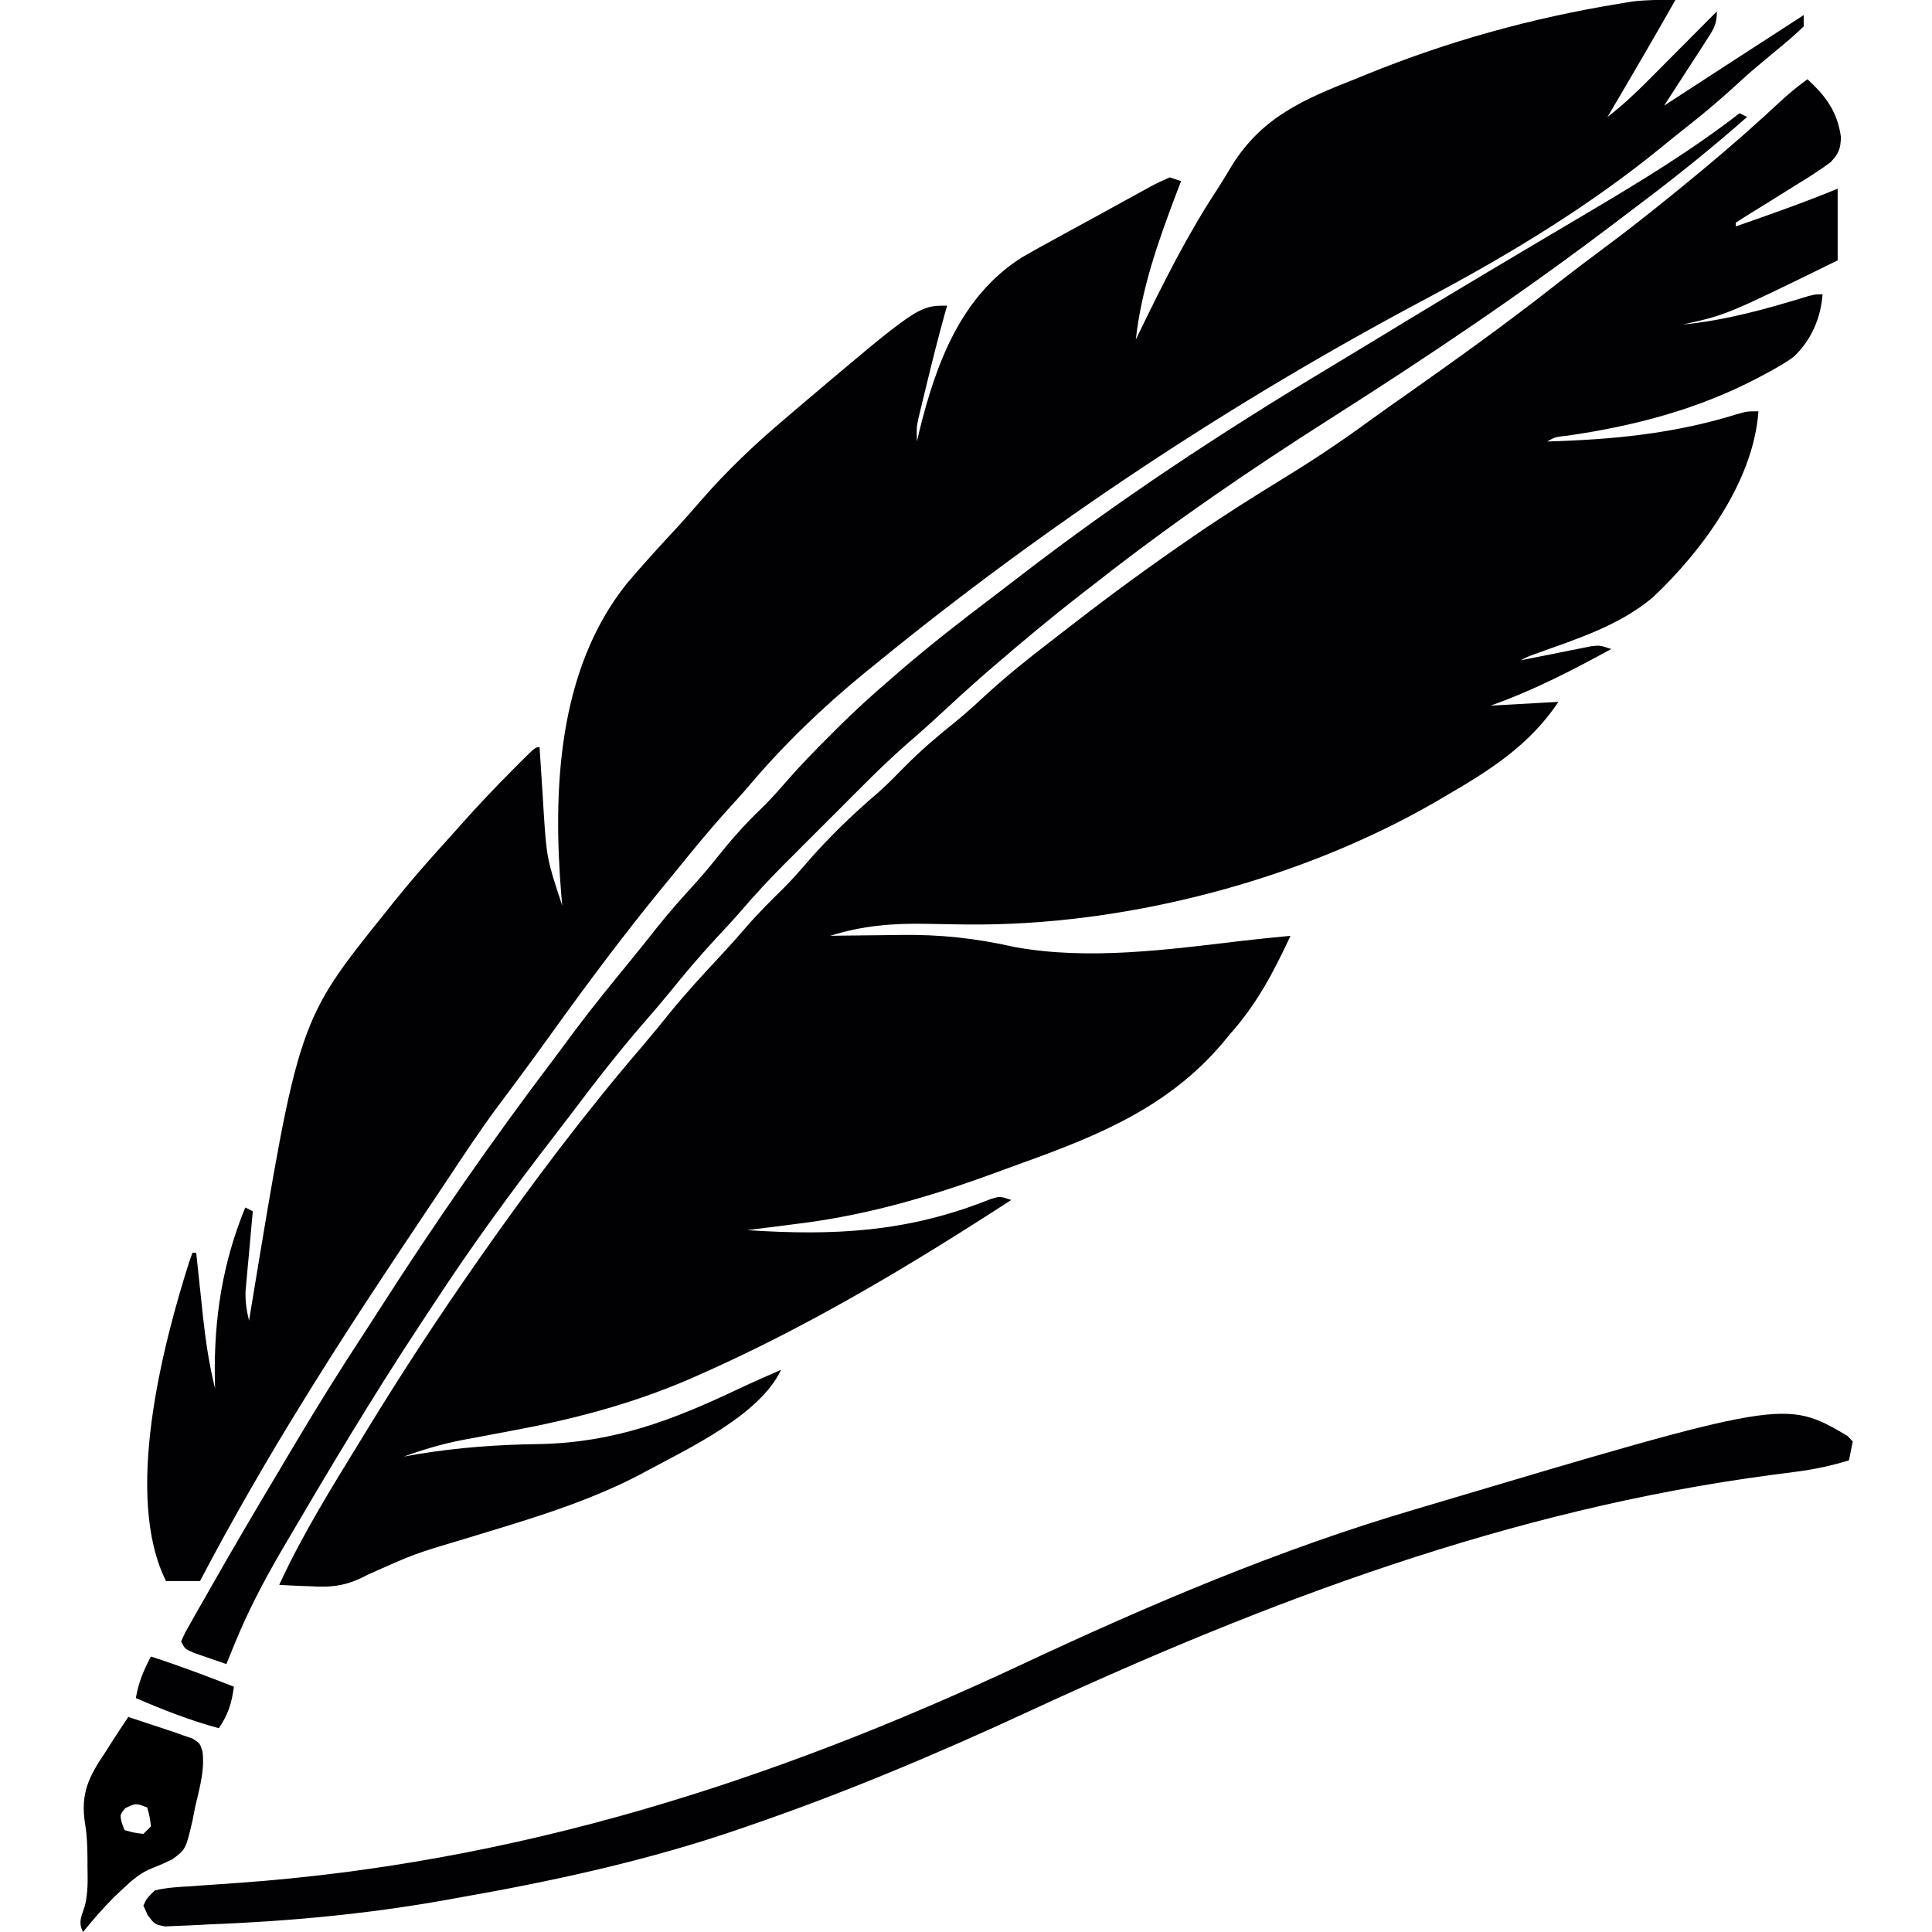 <?xml version="1.0" encoding="UTF-8"?>
<svg version="1.1" xmlns="http://www.w3.org/2000/svg" width="512" height="512">
<path d="M0 0 C4.921 4.522 7.965 8.67 8.875 15.375 C8.738 18.539 8.3 19.683 6.102 22.004 C3.167 24.185 0.126 26.112 -3 28 C-4.432 28.894 -5.863 29.79 -7.293 30.688 C-9.477 32.059 -11.664 33.423 -13.867 34.763 C-15.594 35.817 -17.299 36.905 -19 38 C-19 38.33 -19 38.66 -19 39 C-9.924 35.841 -0.886 32.667 8 29 C8 35.27 8 41.54 8 48 C-21.438 62.434 -21.438 62.434 -33 65 C-21.536 63.882 -10.911 60.877 0.067 57.519 C2 57 2 57 4 57 C3.507 63.406 0.975 69.206 -3.734 73.629 C-6.077 75.295 -8.46 76.651 -11 78 C-11.572 78.308 -12.145 78.616 -12.734 78.933 C-28.732 87.399 -45.762 91.879 -63.605 94.457 C-66.856 94.803 -66.856 94.803 -69 96 C-51.681 95.505 -35.314 93.951 -18.723 88.77 C-16 88 -16 88 -13 88 C-14.289 106.482 -27.85 124.944 -40.988 137.309 C-49.983 144.871 -61.102 148.3 -72.004 152.247 C-74.031 152.972 -74.031 152.972 -76 154 C-75.069 153.81 -75.069 153.81 -74.12 153.617 C-71.311 153.049 -68.499 152.493 -65.688 151.938 C-64.711 151.738 -63.735 151.539 -62.729 151.334 C-61.791 151.15 -60.853 150.967 -59.887 150.777 C-58.591 150.518 -58.591 150.518 -57.268 150.254 C-55 150 -55 150 -52 151 C-62.475 156.712 -72.729 162.022 -84 166 C-78.06 165.67 -72.12 165.34 -66 165 C-73.685 176.527 -84.241 183.176 -96 190 C-96.648 190.382 -97.296 190.763 -97.963 191.156 C-134.242 212.291 -181.049 224.506 -223.043 223.992 C-224.047 223.98 -224.047 223.98 -225.072 223.969 C-227.797 223.932 -230.522 223.89 -233.247 223.829 C-242.252 223.638 -250.353 224.276 -259 227 C-257.573 226.976 -257.573 226.976 -256.117 226.952 C-252.511 226.897 -248.904 226.863 -245.298 226.835 C-243.751 226.82 -242.204 226.8 -240.658 226.774 C-229.96 226.596 -220.434 227.626 -210 230 C-190.461 233.509 -169.626 230.682 -150.125 228.364 C-145.755 227.855 -141.379 227.419 -137 227 C-141.46 236.562 -145.913 245.075 -153 253 C-153.675 253.817 -154.351 254.635 -155.047 255.477 C-169.264 272.237 -187.635 279.838 -207.811 287.089 C-210.67 288.119 -213.522 289.166 -216.373 290.215 C-233.236 296.362 -249.85 301.143 -267.688 303.312 C-268.985 303.481 -270.282 303.649 -271.619 303.822 C-274.745 304.226 -277.872 304.619 -281 305 C-257.836 306.522 -238.439 305.56 -216.617 296.82 C-214 296 -214 296 -211 297 C-237.62 314.268 -264.851 330.628 -293.938 343.438 C-294.787 343.814 -295.637 344.191 -296.512 344.579 C-311.794 351.127 -327.253 355.176 -343.562 358.188 C-346.203 358.682 -348.843 359.181 -351.481 359.686 C-353.101 359.995 -354.721 360.299 -356.343 360.594 C-361.739 361.616 -366.832 363.149 -372 365 C-370.832 364.795 -369.664 364.59 -368.461 364.379 C-357.562 362.593 -346.982 361.832 -335.938 361.688 C-316.296 361.286 -300.855 355.418 -283.295 347.077 C-279.558 345.323 -275.78 343.661 -272 342 C-277.577 353.912 -296.192 362.676 -307.5 368.75 C-308.127 369.09 -308.753 369.43 -309.399 369.781 C-324.176 377.499 -340.247 382.048 -356.12 386.896 C-369.275 390.809 -369.275 390.809 -381.754 396.414 C-386.918 399.199 -390.948 399.76 -396.75 399.375 C-397.554 399.348 -398.359 399.321 -399.188 399.293 C-401.126 399.224 -403.064 399.116 -405 399 C-398.744 385.393 -390.817 372.749 -383 360 C-382.37 358.969 -381.739 357.938 -381.09 356.876 C-372.147 342.289 -362.795 328.029 -353 314 C-352.527 313.323 -352.054 312.645 -351.567 311.947 C-338.072 292.686 -323.836 273.781 -308.508 255.941 C-306.141 253.165 -303.846 250.344 -301.562 247.5 C-297.19 242.122 -292.514 237.066 -287.785 232.004 C-285.572 229.631 -283.424 227.214 -281.312 224.75 C-278.117 221.049 -274.663 217.647 -271.184 214.215 C-269.22 212.223 -267.379 210.187 -265.562 208.062 C-259.584 201.115 -253.017 194.783 -246.051 188.836 C-243.658 186.693 -241.432 184.423 -239.188 182.125 C-234.949 177.835 -230.483 174.033 -225.773 170.273 C-222.979 167.983 -220.334 165.585 -217.688 163.125 C-212.008 157.911 -206.037 153.173 -199.927 148.481 C-197.921 146.94 -195.923 145.388 -193.926 143.836 C-184.149 136.267 -174.186 129.008 -164 122 C-163.385 121.577 -162.77 121.153 -162.136 120.717 C-154.379 115.405 -146.453 110.411 -138.438 105.5 C-130.639 100.716 -123.129 95.701 -115.762 90.283 C-112.455 87.875 -109.098 85.538 -105.75 83.188 C-92.846 74.086 -80.038 64.914 -67.614 55.163 C-62.752 51.349 -57.838 47.619 -52.875 43.938 C-44.718 37.865 -36.827 31.49 -29 25 C-28.416 24.516 -27.832 24.033 -27.23 23.535 C-20.15 17.657 -13.285 11.592 -6.559 5.312 C-4.441 3.398 -2.319 1.659 0 0 Z M-40 66 C-36 67 -36 67 -36 67 Z " fill="#010002" transform="translate(479,21)"/>
<path d="M0 0 C-5.897 10.395 -11.921 20.711 -18 31 C-14.148 28.037 -10.675 24.808 -7.262 21.359 C-6.473 20.569 -6.473 20.569 -5.669 19.762 C-4.006 18.094 -2.347 16.422 -0.688 14.75 C0.446 13.612 1.579 12.474 2.713 11.336 C5.478 8.56 8.24 5.781 11 3 C11 6.711 9.942 8.01 7.938 11.105 C7.306 12.088 6.674 13.071 6.023 14.084 C5.022 15.62 5.022 15.62 4 17.188 C3.332 18.223 2.665 19.259 1.977 20.326 C0.324 22.888 -1.335 25.446 -3 28 C-2.483 27.664 -1.966 27.328 -1.434 26.981 C10.367 19.305 22.177 11.642 34 4 C34 4.99 34 5.98 34 7 C31.922 8.995 29.852 10.811 27.625 12.625 C26.33 13.705 25.036 14.785 23.742 15.867 C23.102 16.399 22.463 16.931 21.804 17.479 C19.396 19.509 17.071 21.622 14.75 23.75 C10.884 27.253 6.909 30.557 2.809 33.781 C0.721 35.43 -1.345 37.095 -3.402 38.781 C-22.938 54.737 -44.095 67.499 -66.336 79.314 C-117.802 106.657 -166.836 139.128 -212 176 C-212.984 176.797 -213.967 177.593 -214.98 178.414 C-225.926 187.399 -236.26 197.299 -245.406 208.125 C-247.343 210.404 -249.359 212.603 -251.375 214.812 C-256.106 220.061 -260.559 225.506 -265 231 C-266.011 232.231 -267.023 233.462 -268.035 234.691 C-278.524 247.46 -288.359 260.653 -297.997 274.071 C-300.831 278.014 -303.686 281.939 -306.582 285.836 C-307.184 286.647 -307.786 287.458 -308.407 288.294 C-309.536 289.812 -310.668 291.328 -311.804 292.841 C-316.691 299.414 -321.195 306.226 -325.712 313.056 C-327.749 316.13 -329.805 319.192 -331.859 322.254 C-341.769 337.046 -351.602 351.875 -361 367 C-361.671 368.08 -362.343 369.159 -363.034 370.271 C-372.931 386.226 -382.268 402.372 -391 419 C-393.97 419 -396.94 419 -400 419 C-411.192 396.615 -401.094 357.17 -393.848 334.375 C-393.568 333.591 -393.288 332.808 -393 332 C-392.67 332 -392.34 332 -392 332 C-391.92 332.771 -391.839 333.542 -391.756 334.336 C-391.385 337.87 -391.005 341.404 -390.625 344.938 C-390.499 346.15 -390.372 347.362 -390.242 348.611 C-389.527 355.205 -388.597 361.562 -387 368 C-387.023 367.091 -387.046 366.182 -387.07 365.246 C-387.298 349.358 -385.064 334.781 -379 320 C-378.34 320.33 -377.68 320.66 -377 321 C-377.066 321.701 -377.132 322.402 -377.199 323.124 C-377.495 326.311 -377.779 329.499 -378.062 332.688 C-378.166 333.79 -378.27 334.893 -378.377 336.029 C-378.517 337.629 -378.517 337.629 -378.66 339.262 C-378.749 340.241 -378.838 341.22 -378.93 342.229 C-379 344.994 -378.652 347.321 -378 350 C-377.85 349.081 -377.699 348.162 -377.544 347.216 C-364.914 270.524 -364.914 270.524 -342 242 C-341.257 241.065 -340.515 240.131 -339.75 239.168 C-335.407 233.778 -330.898 228.567 -326.234 223.453 C-324.774 221.85 -323.325 220.236 -321.891 218.609 C-317.411 213.542 -312.771 208.667 -308 203.875 C-307.423 203.294 -306.847 202.713 -306.253 202.114 C-302.123 198 -302.123 198 -301 198 C-300.955 198.75 -300.91 199.5 -300.864 200.272 C-300.65 203.745 -300.419 207.216 -300.188 210.688 C-300.082 212.456 -300.082 212.456 -299.975 214.26 C-299.125 227.505 -299.125 227.505 -295 240 C-295.108 238.815 -295.108 238.815 -295.219 237.605 C-297.533 209.478 -296.295 177.691 -277.875 154.625 C-273.569 149.552 -269.082 144.648 -264.555 139.773 C-262.487 137.529 -260.48 135.258 -258.5 132.938 C-251.626 125.025 -244.019 117.739 -236 111 C-235.143 110.265 -234.286 109.53 -233.402 108.773 C-200.647 81 -200.647 81 -193 81 C-193.159 81.55 -193.317 82.101 -193.48 82.668 C-195.366 89.388 -197.048 96.154 -198.688 102.938 C-199.027 104.323 -199.027 104.323 -199.374 105.737 C-199.584 106.617 -199.795 107.496 -200.012 108.402 C-200.202 109.191 -200.392 109.98 -200.589 110.793 C-201.122 113.281 -201.122 113.281 -201 117 C-200.792 116.103 -200.585 115.206 -200.371 114.281 C-195.97 96.455 -189.429 78.546 -173.282 68.27 C-170.234 66.505 -167.16 64.803 -164.062 63.125 C-162.966 62.523 -161.869 61.921 -160.74 61.301 C-158.535 60.093 -156.327 58.89 -154.117 57.692 C-151.3 56.163 -148.494 54.614 -145.691 53.059 C-144.17 52.225 -142.648 51.393 -141.125 50.562 C-140.437 50.179 -139.748 49.796 -139.039 49.401 C-137.399 48.522 -135.703 47.75 -134 47 C-133.01 47.33 -132.02 47.66 -131 48 C-131.459 49.198 -131.918 50.395 -132.391 51.629 C-137.159 64.22 -141.501 76.553 -143 90 C-142.541 89.051 -142.541 89.051 -142.073 88.083 C-135.745 75.055 -129.335 62.194 -121.354 50.089 C-119.998 47.997 -118.728 45.865 -117.453 43.723 C-109.488 31.055 -98.589 26.352 -85 21 C-83.52 20.396 -83.52 20.396 -82.011 19.779 C-60.377 10.963 -38.048 4.761 -15 1 C-13.225 0.702 -13.225 0.702 -11.414 0.398 C-7.558 -0.052 -3.88 -0.068 0 0 Z " fill="#010002" transform="translate(444,0)"/>
<path d="M0 0 C0.66 0.33 1.32 0.66 2 1 C-7.278 9.16 -16.818 16.85 -26.698 24.269 C-29.079 26.059 -31.452 27.861 -33.824 29.664 C-57.892 47.907 -82.95 64.75 -108.438 80.938 C-129.627 94.423 -150.225 108.5 -170 124 C-171.314 125.018 -172.629 126.035 -173.945 127.051 C-181.817 133.151 -189.452 139.504 -197 146 C-197.715 146.614 -198.431 147.227 -199.168 147.859 C-204.166 152.187 -209.02 156.67 -213.875 161.156 C-216.112 163.212 -218.394 165.206 -220.697 167.188 C-224.957 170.911 -228.979 174.834 -232.973 178.84 C-233.699 179.566 -234.426 180.291 -235.175 181.039 C-236.7 182.563 -238.223 184.089 -239.745 185.615 C-242.056 187.931 -244.373 190.242 -246.689 192.553 C-248.18 194.044 -249.67 195.535 -251.16 197.027 C-252.184 198.048 -252.184 198.048 -253.228 199.089 C-257.133 203.013 -260.863 207.039 -264.474 211.235 C-266.711 213.822 -269.044 216.31 -271.375 218.812 C-275.648 223.438 -279.689 228.201 -283.637 233.109 C-285.793 235.747 -288.002 238.323 -290.24 240.89 C-296.964 248.615 -303.199 256.653 -309.359 264.831 C-310.979 266.972 -312.613 269.101 -314.254 271.227 C-325.238 285.462 -335.854 299.935 -345.687 314.994 C-347.087 317.133 -348.498 319.264 -349.91 321.395 C-362.131 339.925 -373.525 358.979 -384.75 378.125 C-385.31 379.077 -385.87 380.03 -386.447 381.011 C-391.091 388.985 -395.331 397.071 -398.812 405.625 C-399.231 406.649 -399.65 407.672 -400.082 408.727 C-400.385 409.477 -400.688 410.227 -401 411 C-402.816 410.384 -404.627 409.757 -406.438 409.125 C-407.447 408.777 -408.456 408.429 -409.496 408.07 C-412 407 -412 407 -413 405 C-412.035 402.827 -412.035 402.827 -410.492 400.109 C-409.924 399.101 -409.356 398.092 -408.771 397.053 C-407.832 395.418 -407.832 395.418 -406.875 393.75 C-406.238 392.627 -405.6 391.504 -404.944 390.347 C-399.265 380.375 -393.46 370.478 -387.57 360.629 C-386.01 358.016 -384.457 355.399 -382.906 352.781 C-376.932 342.726 -370.756 332.834 -364.341 323.055 C-363.015 321.022 -361.702 318.982 -360.395 316.938 C-345.905 294.31 -330.581 272.209 -314.354 250.794 C-312.404 248.21 -310.487 245.602 -308.562 243 C-303.903 236.782 -298.996 230.776 -294.074 224.766 C-291.6 221.744 -289.167 218.693 -286.75 215.625 C-283.425 211.45 -279.885 207.509 -276.285 203.57 C-273.933 200.924 -271.713 198.201 -269.5 195.438 C-266.016 191.128 -262.34 187.191 -258.336 183.363 C-256.37 181.374 -254.548 179.35 -252.723 177.234 C-249.009 172.954 -245.08 168.932 -241.062 164.938 C-240.398 164.269 -239.733 163.601 -239.049 162.912 C-234.531 158.403 -229.847 154.151 -225 150 C-223.991 149.122 -222.982 148.245 -221.973 147.367 C-213.937 140.486 -205.625 134.033 -197.185 127.657 C-195.038 126.029 -192.902 124.388 -190.77 122.742 C-164.397 102.392 -136.761 84.243 -108.206 67.127 C-104.175 64.71 -100.156 62.276 -96.145 59.828 C-83.642 52.204 -71.097 44.656 -58.5 37.188 C-57.82 36.784 -57.139 36.38 -56.438 35.965 C-50.922 32.694 -45.406 29.423 -39.886 26.158 C-26.172 18.04 -12.611 9.78 0 0 Z " fill="#010002" transform="translate(461,30)"/>
<path d="M0 0 C0.474 0.495 0.949 0.99 1.438 1.5 C1.107 3.15 0.777 4.8 0.438 6.5 C-4.298 7.951 -8.812 8.919 -13.742 9.543 C-15.143 9.727 -16.544 9.912 -17.945 10.097 C-19.041 10.24 -19.041 10.24 -20.16 10.386 C-89.338 19.534 -153.761 43.805 -216.743 72.96 C-241.258 84.307 -265.981 94.751 -291.562 103.5 C-292.356 103.775 -293.15 104.05 -293.968 104.333 C-318.139 112.639 -343.424 118.101 -368.562 122.5 C-369.378 122.648 -370.194 122.796 -371.035 122.948 C-391.933 126.715 -413.348 128.705 -434.562 129.5 C-435.552 129.557 -435.552 129.557 -436.562 129.615 C-438.519 129.727 -440.478 129.801 -442.438 129.875 C-443.549 129.924 -444.66 129.973 -445.805 130.023 C-448.562 129.5 -448.562 129.5 -450.445 126.977 C-450.814 126.159 -451.183 125.342 -451.562 124.5 C-450.668 122.57 -450.668 122.57 -448.562 120.5 C-445.373 119.695 -442.151 119.566 -438.875 119.375 C-437.897 119.301 -436.919 119.228 -435.911 119.152 C-432.796 118.919 -429.679 118.708 -426.562 118.5 C-352.766 113.242 -285.307 91.779 -218.7 60.562 C-184.88 44.72 -150.449 30.043 -114.562 19.5 C-113.67 19.233 -112.777 18.965 -111.856 18.69 C-16.566 -9.697 -16.566 -9.697 0 0 Z " fill="#010002" transform="translate(489.562,380.5)"/>
<path d="M0 0 C2.217 0.737 4.433 1.475 6.648 2.216 C8.441 2.814 10.236 3.404 12.031 3.992 C12.846 4.284 13.661 4.575 14.5 4.875 C15.753 5.304 15.753 5.304 17.031 5.742 C19 7 19 7 19.677 9.231 C20.27 14.316 18.828 19.062 17.688 24 C17.377 25.62 17.377 25.62 17.061 27.273 C15.248 35.064 15.248 35.064 11.722 37.709 C9.098 38.977 9.098 38.977 6.427 40.036 C3.3 41.278 1.186 43.08 -1.25 45.375 C-2.067 46.145 -2.885 46.914 -3.727 47.707 C-6.672 50.678 -9.37 53.747 -12 57 C-13.372 54.257 -12.354 52.802 -11.494 50.002 C-10.654 46.596 -10.752 43.239 -10.812 39.75 C-10.813 38.719 -10.813 38.719 -10.814 37.668 C-10.841 34.509 -10.915 31.5 -11.445 28.378 C-12.727 20.31 -10.543 15.96 -6.062 9.312 C-5.197 7.956 -5.197 7.956 -4.314 6.572 C-2.901 4.364 -1.463 2.176 0 0 Z M-0.812 24.188 C-2.253 25.951 -2.253 25.951 -1.688 28.188 C-1.461 28.786 -1.234 29.384 -1 30 C1.397 30.68 1.397 30.68 4 31 C4.66 30.34 5.32 29.68 6 29 C5.68 26.397 5.68 26.397 5 24 C1.993 22.841 1.993 22.841 -0.812 24.188 Z " fill="#000001" transform="translate(34,455)"/>
<path d="M0 0 C7.443 2.397 14.718 5.153 22 8 C21.374 12.386 20.498 15.307 18 19 C10.392 16.93 3.227 14.142 -4 11 C-3.278 6.883 -1.976 3.695 0 0 Z " fill="#010002" transform="translate(40,439)"/>
</svg>
